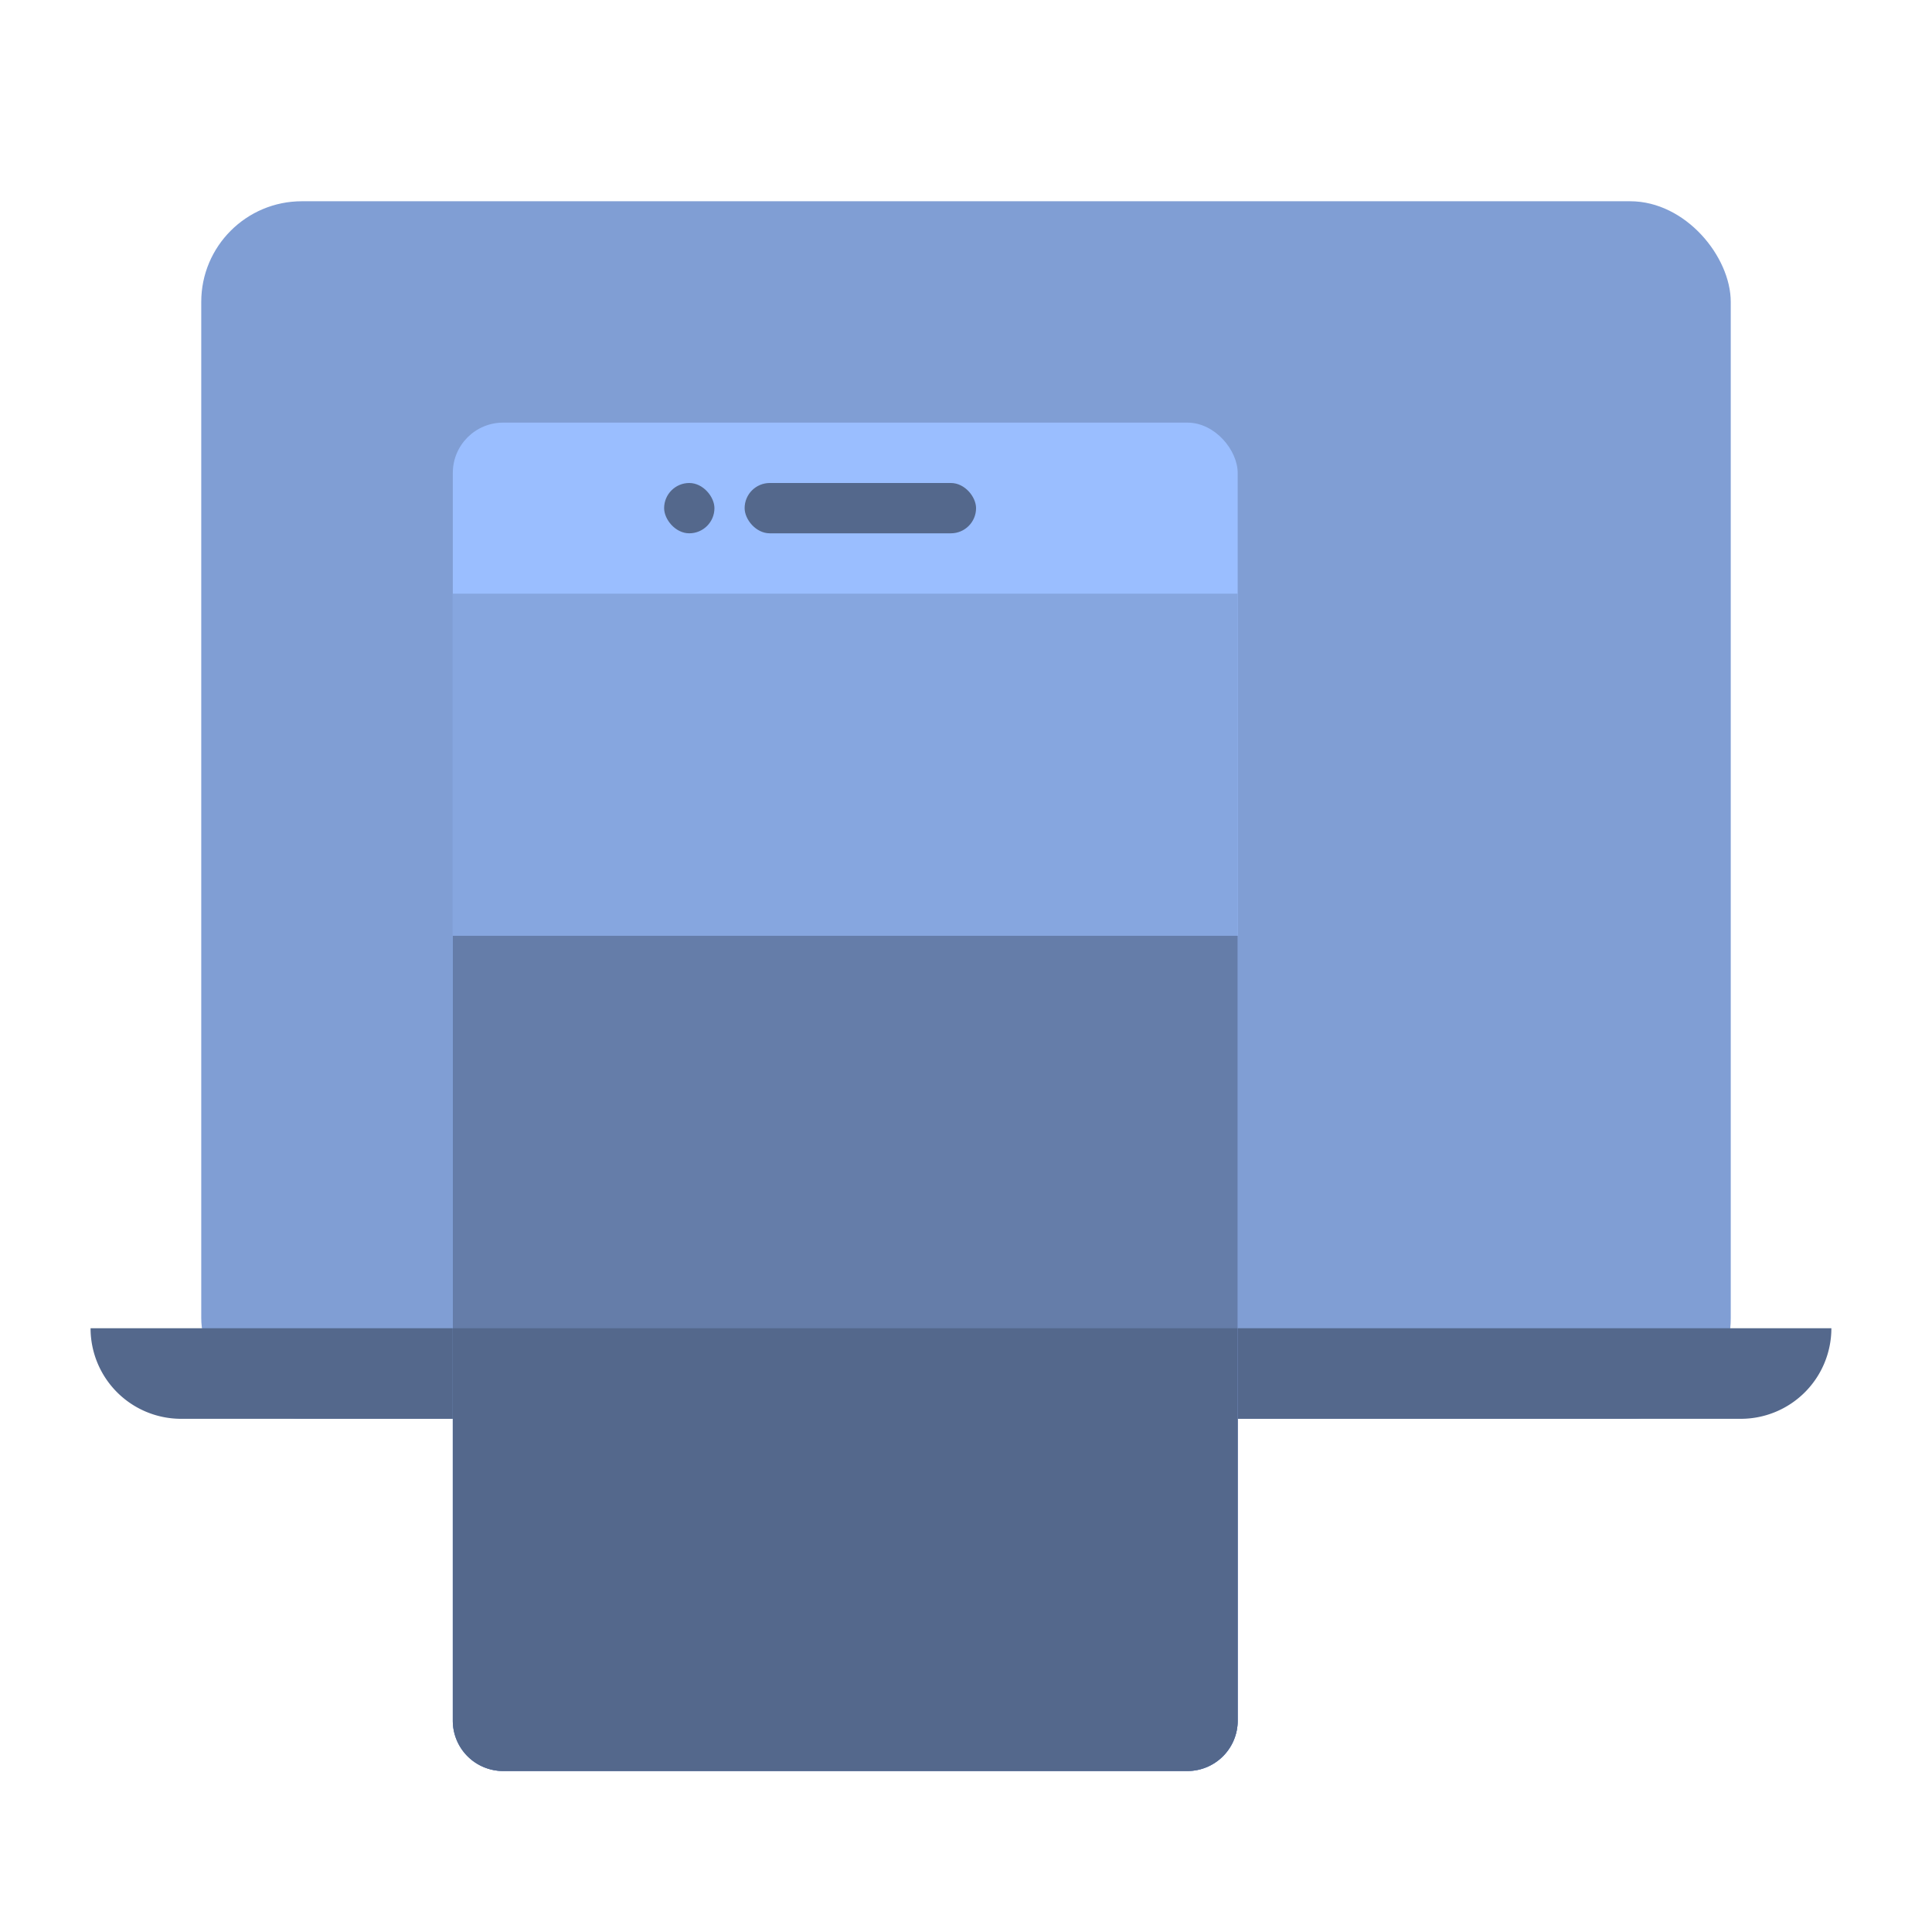 <svg xmlns="http://www.w3.org/2000/svg" width="192" height="192" fill="none"><rect width="152" height="121" x="20" y="20" fill="#809ED4" rx="10"/><path fill="#54688C" d="M9 132h173a9 9 0 0 1-9 9H18a9 9 0 0 1-9-9Z"/><rect width="78" height="134" x="45" y="42" fill="#9ABEFF" rx="5"/><path fill="#86A6DF" d="M45 59h78v112a5 5 0 0 1-5 5H50a5 5 0 0 1-5-5V59Z"/><path fill="#657DA9" d="M45 93h78v78a5 5 0 0 1-5 5H50a5 5 0 0 1-5-5V93Z"/><path fill="#54688C" d="M45 132h78v39a5 5 0 0 1-5 5H50a5 5 0 0 1-5-5v-39Z"/><rect width="23" height="5" x="74" y="48" fill="#54688C" rx="2.5"/><rect width="5" height="5" x="66" y="48" fill="#54688C" rx="2.5"/></svg>